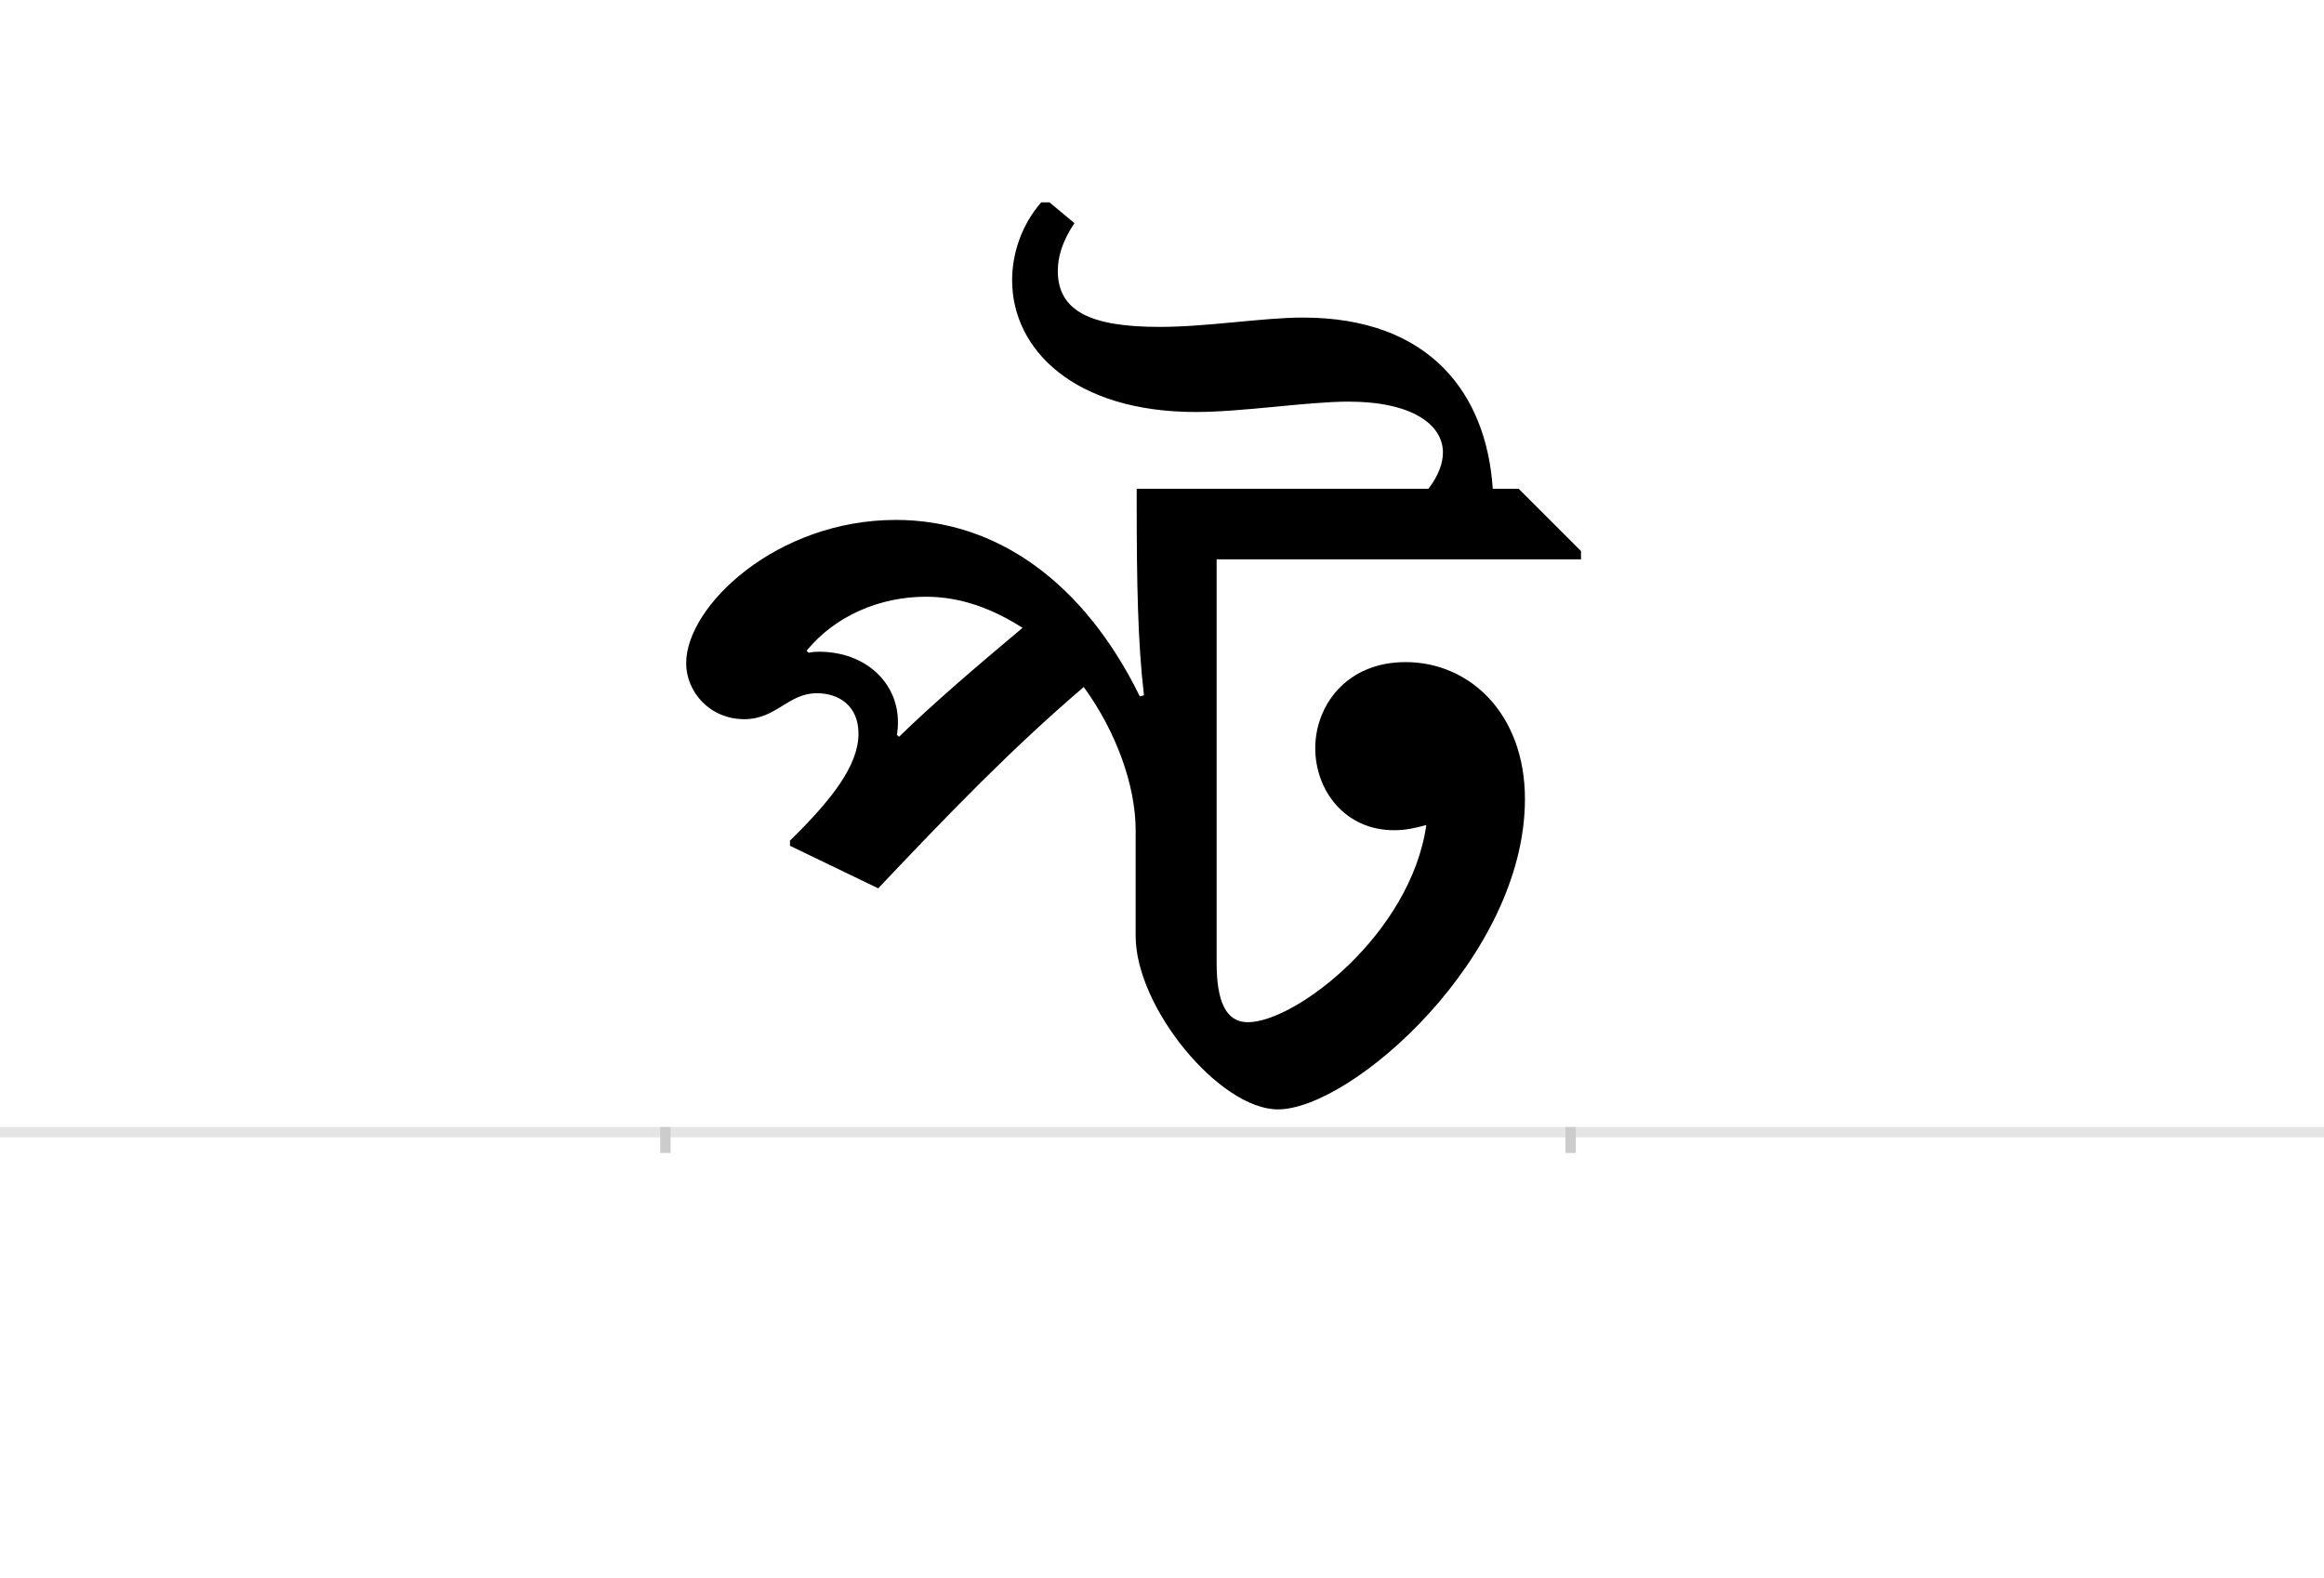 <?xml version="1.0" encoding="UTF-8"?>
<svg height="1521" version="1.1" width="2238.75" xmlns="http://www.w3.org/2000/svg" xmlns:xlink="http://www.w3.org/1999/xlink">
 <rect width="100%" height="100%" fill="#808080" stroke="none"/>
 <path d="M0,0 l2238.75,0 l0,1521 l-2238.75,0 Z M0,0" fill="rgb(255,255,255)" transform="matrix(1,0,0,-1,0,1521)"/>
 <path d="M0,0 l2238.75,0" fill="none" stroke="rgb(229,229,229)" stroke-width="10" transform="matrix(1,0,0,-1,0,1091)"/>
 <path d="M0,5 l0,-25" fill="none" stroke="rgb(204,204,204)" stroke-width="10" transform="matrix(1,0,0,-1,641,1091)"/>
 <path d="M0,5 l0,-25" fill="none" stroke="rgb(204,204,204)" stroke-width="10" transform="matrix(1,0,0,-1,1513,1091)"/>
 <path d="M362,896 c-20,-23,-28,-51,-28,-75 c0,-67,60,-127,177,-127 c45,0,108,10,147,10 c61,0,91,-22,91,-49 c0,-10,-4,-22,-14,-35 l-281,0 l0,-12 c0,-78,1,-136,7,-187 l-4,-1 c-54,110,-138,170,-235,170 c-115,0,-202,-83,-202,-138 c0,-28,23,-54,56,-54 c31,0,42,25,70,25 c21,0,40,-12,40,-39 c0,-30,-25,-63,-66,-103 l0,-5 l85,-41 c70,74,129,135,198,194 c32,-44,50,-96,50,-138 l0,-102 c0,-69,81,-167,137,-167 c71,0,238,147,238,299 c0,82,-53,132,-115,132 c-57,0,-87,-42,-87,-83 c0,-40,28,-79,76,-79 c11,0,20,2,31,5 c-15,-105,-126,-190,-172,-190 c-21,0,-30,20,-30,57 l0,389 l351,0 l0,8 l-60,60 l-25,0 c-6,91,-60,165,-183,165 c-38,0,-92,-9,-138,-9 c-66,0,-98,15,-98,54 c0,13,4,28,16,46 l-24,20 Z M225,381 l-2,2 c1,5,1,11,1,12 c0,39,-32,68,-76,68 c-1,0,-6,0,-10,-1 l-2,2 c28,34,71,52,115,52 c34,0,65,-12,93,-30 c-50,-42,-86,-73,-119,-105 Z M225,381" fill="rgb(0,0,0)" transform="matrix(1,0,0,-1,641,1091)"/>
</svg>